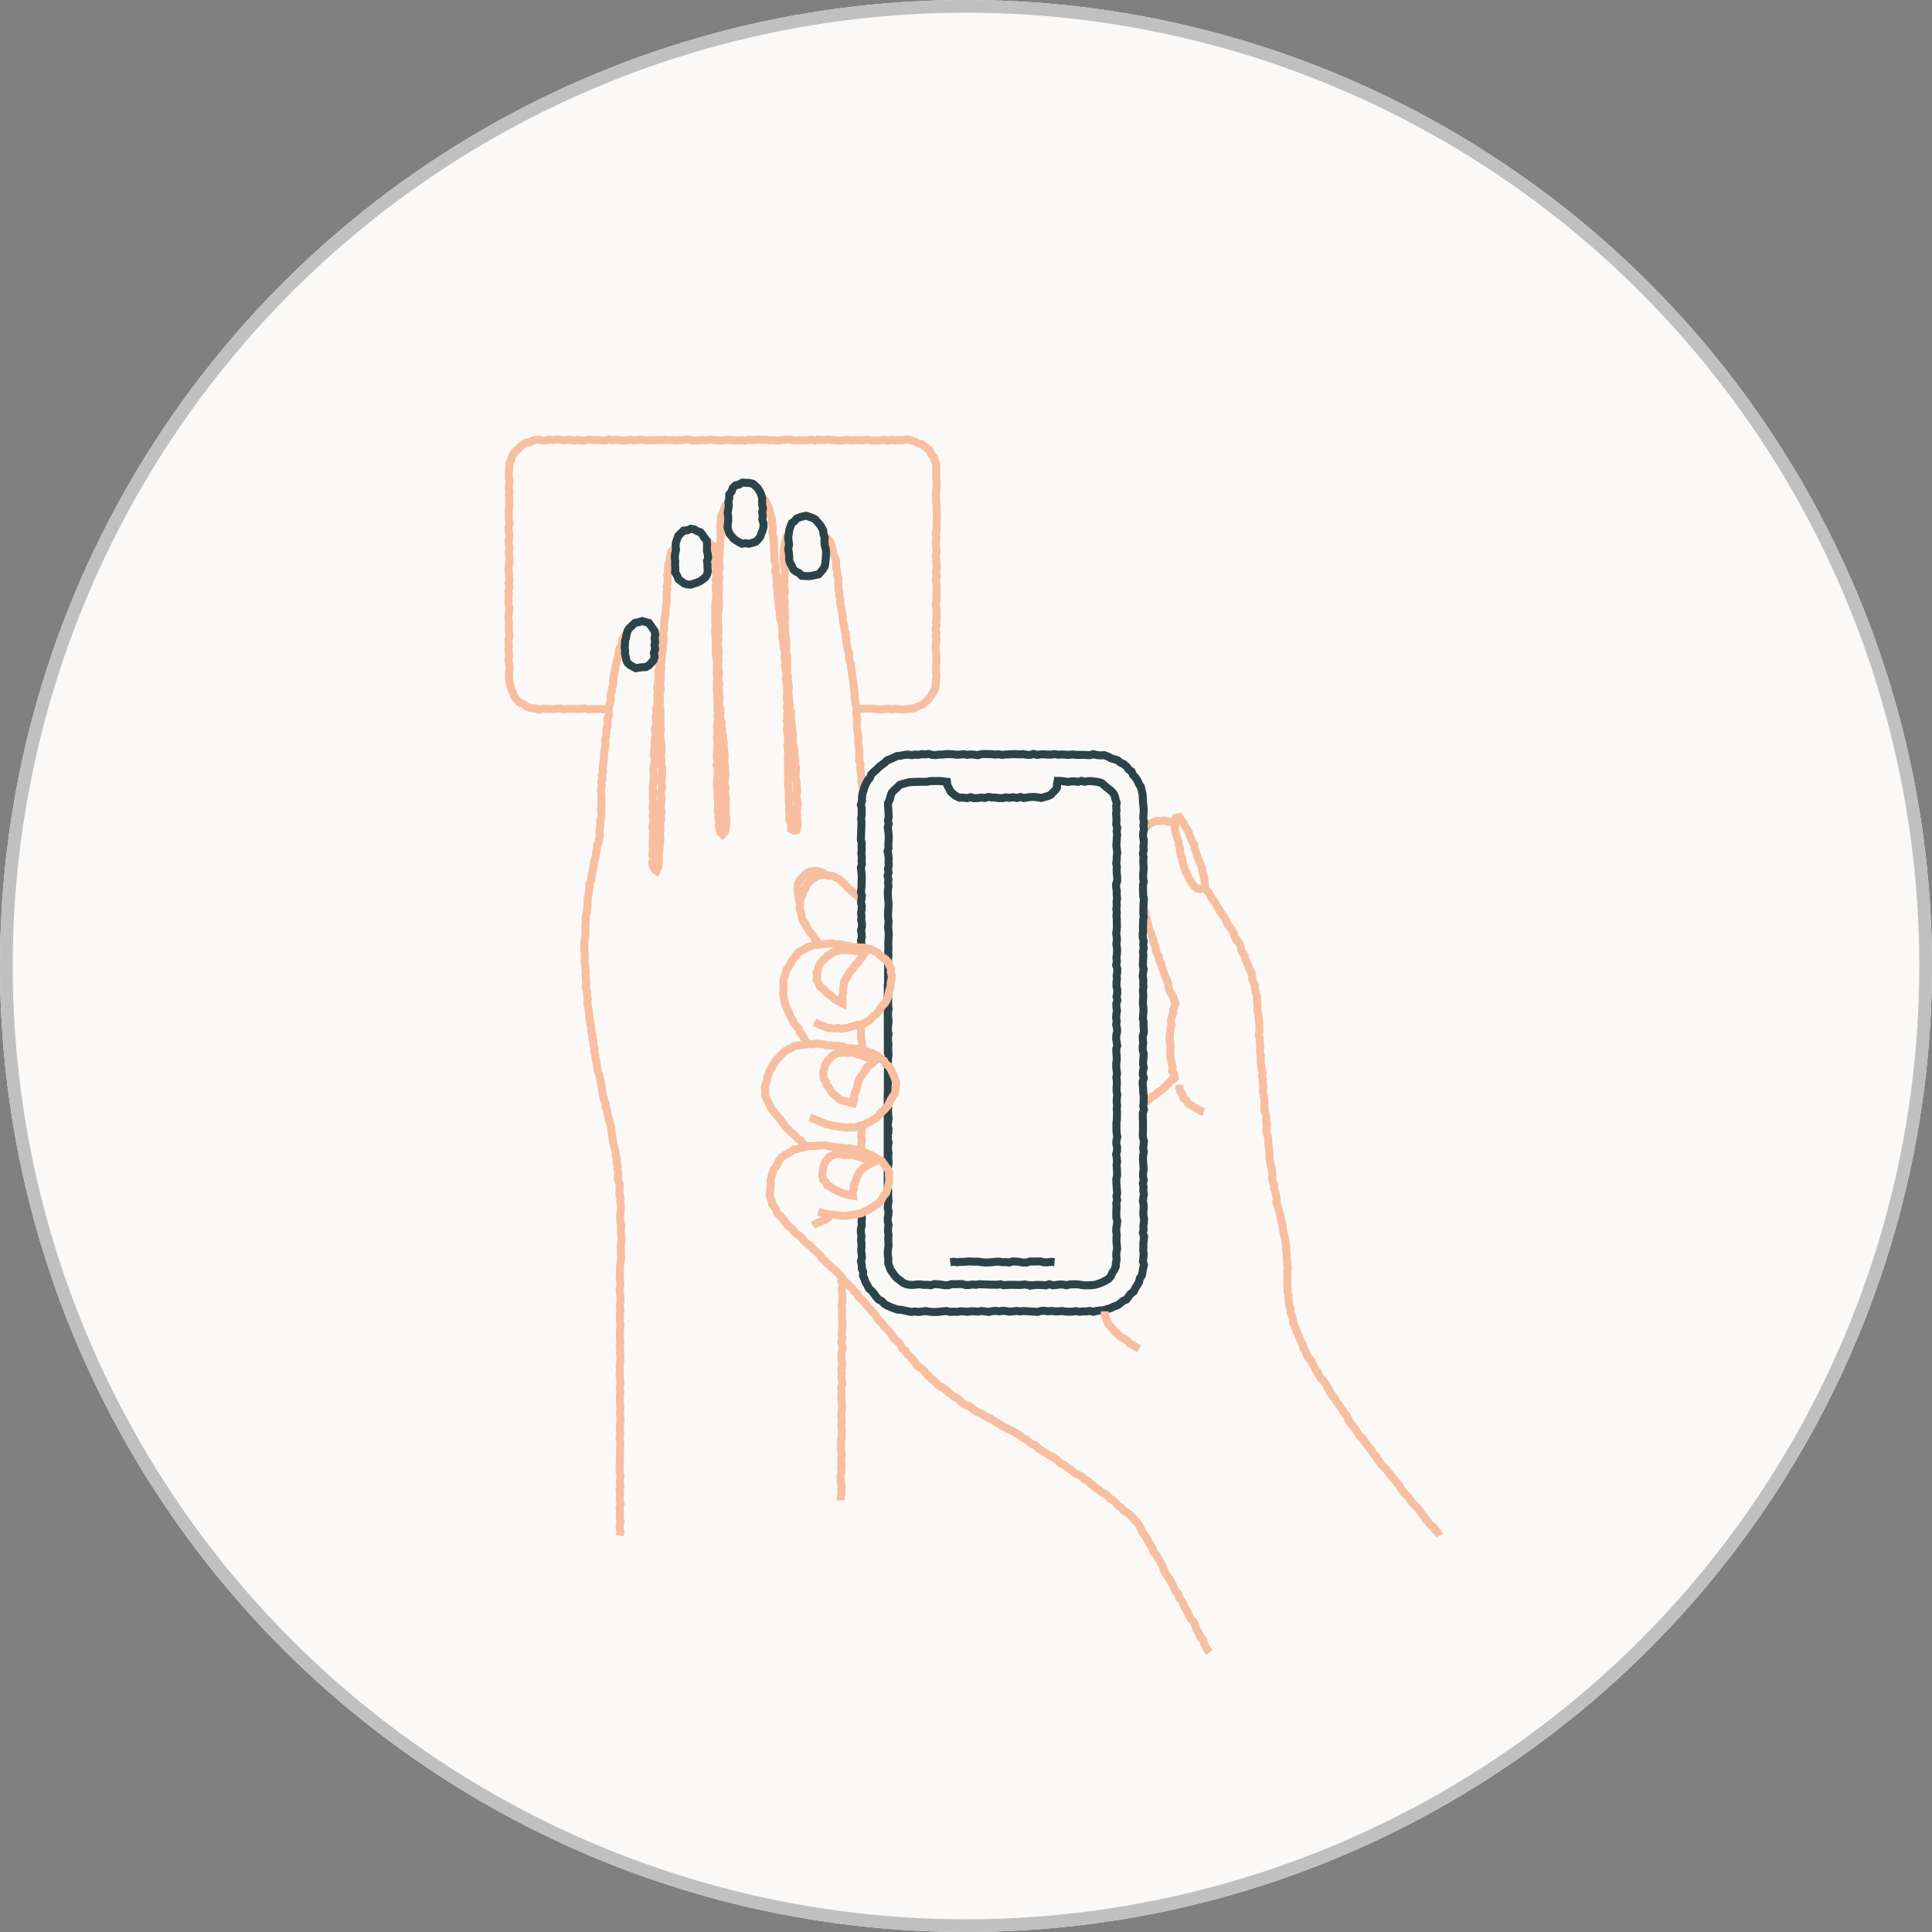 <svg id="Component_11_1" data-name="Component 11 – 1" xmlns="http://www.w3.org/2000/svg" width="152" height="152" viewBox="0 0 152 152">
  <rect x="0" y="0" width="152" height="152" fill="#808080" stroke="none"/>
  <g id="Ellipse_26" data-name="Ellipse 26" fill="#FBF9F7" stroke="silver" stroke-width="1">
    <circle cx="76" cy="76" r="76" stroke="none"/>
    <circle cx="76" cy="76" r="75.5" fill="none"/>
  </g>
  <g id="Group_2" data-name="Group 2" transform="translate(40 34.578)">
    <path id="Stroke_1" data-name="Stroke 1" d="M2.8,70.911l.049-.275-.065-.275,0-.275.069-.275-.073-.275L2.8,69.26l.008-.276-.032-.276.08-.277-.07-.276.008-.277.027-.277-.053-.277.078-.277-.057-.275.022-.275.046-.275-.081-.275.006-.275L2.766,65.4l.053-.275-.036-.276.019-.276.009-.276v-.277l.024-.277-.02-.275-.044-.276.055-.276-.014-.276-.018-.277.021-.276.04-.277-.019-.277-.043-.278.051-.277L2.825,60.7,2.8,60.422v-.278l0-.278.046-.278-.061-.279.043-.278.012-.279-.052-.278-.01-.279.038-.279-.044-.279.036-.279.029-.279.012-.279L2.8,56.523l.03-.278-.05-.278.056-.278L2.8,55.411l0-.278,0-.279.025-.277.026-.277-.064-.277.029-.277-.027-.277.061-.277-.061-.277.036-.277.027-.277-.016-.278L2.8,51.812l-.021-.272.061-.274-.008-.275-.053-.277.034-.277L2.8,50.159l0-.278.022-.277.05-.277.03-.278-.022-.279,0-.278-.009-.278.011-.278.046-.276-.01-.28-.03-.277-.013-.277.035-.278-.068-.277L2.824,46v-.278l.033-.279v-.281l.013-.278L2.827,44.6l.019-.279-.091-.273.008-.279.03-.281-.03-.278-.111-.27-.021-.278.048-.285-.067-.272.018-.284-.1-.269.029-.286L2.47,41l-.007-.278-.083-.27-.071-.277L2.252,39.9l-.04-.274-.038-.278-.052-.275v-.287l-.085-.268-.071-.266-.083-.267-.061-.267-.033-.276-.127-.253.009-.285-.126-.255-.05-.272-.067-.268L1.4,35.833l-.046-.273-.033-.275-.072-.267-.037-.272-.111-.26-.071-.267L1,33.943.953,33.67.881,33.4l-.024-.278-.072-.268L.8,32.573l-.092-.265.005-.278-.08-.267-.01-.28-.092-.267.027-.284-.074-.269-.055-.274L.4,30.115l-.023-.274-.032-.275-.065-.272-.043-.274.04-.283-.054-.273.016-.279-.1-.27L.114,27.64l.044-.281-.029-.276L.1,26.808l.026-.28-.052-.272-.026-.277L.026,25.7l.016-.277.014-.277L0,24.872v-.277l0-.28.027-.277.055-.274.007-.277-.01-.277.009-.277.022-.275,0-.277L.126,22.1l.1-.27-.006-.281.035-.28,0-.283.018-.28.072-.273.033-.277.036-.276L.418,19.6l.128-.262.013-.28.074-.27.041-.275.07-.27,0-.283L.84,17.7l.064-.27.026-.281.075-.269v-.283l.139-.256.036-.276.05-.273L1.178,15.5l.061-.272.011-.276V14.68l.091-.274.011-.278-.043-.28.052-.279L1.327,13.3l.033-.273-.03-.274,0-.273L1.309,12.2l.061-.272-.03-.276.089-.27-.061-.279.1-.269-.028-.278.047-.273.013-.275.049-.273-.008-.278.041-.274.061-.272.032-.274-.026-.28.043-.274.046-.273-.012-.28.094-.266L1.843,7l-.036-.282.108-.263.036-.273L1.925,5.9l.032-.272.092-.263.043-.27-.033-.283.088-.264.035-.27.072-.261.034-.27-.021-.277.061-.276.082-.271.018-.282.061-.276.061-.274.094-.266.044-.278.032-.283L2.84,1,2.971.751,2.986.456l.128-.25L3.294,0" transform="translate(5.971 15.319)" fill="none" stroke="#f7bfa0" stroke-miterlimit="10" stroke-width="0.63"/>
    <path id="Stroke_2" data-name="Stroke 2" d="M.207,6.721l.182.2L.5,7.182l-.01.286.1.275-.066.285.041.283-.036.276L.5,8.862l.011.277.036.279-.061.274L.47,9.968l.04.281-.066.275,0,.279-.072.275.079.283-.066.273.015.278v.277l-.026.277L.3,12.738l.033.28-.07.275.017.28.046.282-.1.275L.2,14.408l.066.284L.21,14.97l-.04.279.021.282-.025.28-.028.279-.021.279.061.282v.279L.109,17.2l-.036.276.019.279.035.279L.1,18.314l-.02.276-.049.275.017.28v.28L.024,19.7l.067.28-.053.28-.008.278.074.281-.075.28.047.283v.282L0,21.952l.047.284v.848l-.027.281.014.28v.28L0,24.206l.071.277L0,24.765l.03.28.126.26.172.131.122-.247L.5,24.913l.021-.281-.013-.282.015-.283.03-.269.013-.267.04-.268L.618,23l.01-.269-.047-.272.066-.266L.59,21.918l.044-.267.061-.269-.043-.273.061-.269-.024-.272L.664,20.3.7,20.03l.013-.27-.029-.271-.009-.27.1-.27-.03-.27-.022-.27.018-.269.036-.269-.012-.278.01-.278-.088-.276.032-.279-.052-.277L.7,16.2l.03-.278-.011-.278L.7,15.366.633,15.09l-.014-.279.013-.279.043-.28-.046-.278L.644,13.7l-.007-.278.008-.278v-.278l-.05-.28L.569,12.3.6,12.023l0-.28-.03-.28.091-.28L.632,10.9l-.024-.281.064-.279-.016-.282L.662,9.78.7,9.5.669,9.216l.046-.279.013-.28L.74,8.375.819,8.1l.008-.282.027-.28.03-.28L.851,6.974l0-.283.08-.277L.9,6.128l.04-.28.012-.281.081-.275.014-.281L1.06,4.73l.033-.28.039-.279L1.121,3.89V3.608l.052-.278-.038-.284.071-.276L1.2,2.492l-.029-.281.079-.263-.014-.269.012-.267.086-.257L1.36.889,1.445.637,1.472.365l.2-.19L1.854,0" transform="translate(11.324 8.496)" fill="none" stroke="#f7bfa0" stroke-miterlimit="10" stroke-width="0.63"/>
    <path id="Stroke_3" data-name="Stroke 3" d="M0,3.058l.226.074L.439,3.3.5,3.566l.1.247.072.258.054.266L.69,4.611l.019.266.066.267-.046.271.086.28-.092.28.084.28-.092.28.032.281.027.28,0,.28L.72,7.656.7,7.933.689,8.21l.022.278-.026.276.009.277,0,.277.029.277-.041.278.019.278,0,.279.03.279v.277l.009.28.007.283-.027.284.046.271.061.27.005.273-.009.273v.547l.041.27-.043.273,0,.272,0,.272.012.272.018.272v.272l.024.27-.006.27v.27l.053.27-.043.272.057.272-.076.269-.027.273.027.274.009.274-.036.272.007.273.061.275-.035.274.006.275-.053.28,0,.282.046.282L.8,20.576l.083.281.012.281-.022.282-.02.282-.035.283,0,.281.069.28.007.281-.013.281.026.281.013.281-.012.282-.023.282.061.278,0,.283.061.278-.03.28.047.279.074.243.169.182.151-.166.095-.26.026-.267.026-.269.012-.27-.061-.273v-.267L1.5,24.018l.014-.27.006-.27.021-.27-.057-.266-.03-.268.04-.27-.046-.269-.018-.27.044-.274.019-.273-.022-.271-.005-.272-.036-.269-.036-.268.046-.272-.03-.268L1.4,19.43l-.052-.274.022-.278-.045-.273-.01-.276-.1-.263.015-.278-.061-.267.02-.277L1.1,16.978l-.032-.272.041-.278-.021-.273-.1-.268L1,15.611l.045-.277-.061-.272L1,14.788l-.061-.273.074-.277-.054-.273-.026-.274.05-.276L.96,13.14.9,12.865l.048-.277.017-.276L.91,12.039l.07-.277-.033-.275L.9,11.212l-.014-.278.057-.278-.047-.28L.953,10.1l-.02-.279L.927,9.54.9,9.261V8.982L.892,8.7l.052-.279.04-.279V7.864L.975,7.583.94,7.3l.021-.28.033-.279L.972,6.463V6.184l.052-.278-.052-.28L.967,5.348l.061-.278-.007-.28L.995,4.512l.026-.277.015-.279,0-.279L1.078,3.4l-.019-.279.047-.277.022-.276-.034-.28.03-.275-.04-.276.048-.273,0-.278L1.183.918,1.325.672l.08-.258L1.5.156,1.727,0" transform="translate(15.58 5.028)" fill="none" stroke="#f7bfa0" stroke-miterlimit="10" stroke-width="0.63"/>
    <path id="Stroke_4" data-name="Stroke 4" d="M0,0,.182.192.3.416.4.655.511.892l.039.26.058.256.105.249-.025.269.071.258,0,.266-.01.275.061.269.014.273.047.27.005.273-.024.277.047.27,0,.274L.9,4.9l.1.267.024.274-.066.281L1.04,6l.026.273.025.274-.022.277.076.27-.007.276.017.275.015.275.061.269v.275l.048.273L1.327,9l-.017.28.061.27.088.266.046.272v.278l.051.272-.044.283.067.27.035.275,0,.278.083.267.047.272-.055.281.074.27-.032.28.023.274.064.272.033.275-.05.28.061.273.017.277.007.278.027.278-.032.28,0,.279.061.278-.064.276.066.275-.045.275.032.274-.056.276.074.274-.061.275.011.274.041.274.036.273,0,.274-.061.275.044.275.013.275L2,20.283l-.061.276.022.274.017.273v.274l-.013.274.026.272-.02.273-.009.275.029.273.029.272.02.27-.009.274-.005.27.032.269v.277l0,.277.038.274-.027.281.071.269.081.263-.009.291.217.122.207-.049.057-.239.036-.243L2.7,25.344l-.007-.276-.034-.274,0-.275.052-.278.015-.277-.064-.274-.039-.275.064-.28,0-.278-.042-.277V22.3l-.086-.269.007-.277.027-.279L2.6,21.2l-.077-.27.026-.28-.039-.274-.068-.271.038-.281-.058-.272-.061-.272-.019-.275.013-.278-.02-.275-.047-.273L2.271,17.9l-.031-.278L2.2,17.351l0-.278.006-.279-.113-.269.01-.279-.038-.273-.03-.274-.018-.275-.023-.276.053-.281-.049-.275-.071-.274.044-.281L1.9,13.766v-.278l-.015-.275.008-.279.019-.28-.027-.277L1.809,12.1v-.28l.038-.282-.024-.281-.008-.278L1.763,10.7l-.029-.279v-.28l-.027-.278,0-.278.036-.279L1.7,9.035l.013-.278L1.669,8.48,1.715,8.2,1.66,7.924l-.007-.277.061-.277L1.7,7.092l-.061-.278L1.7,6.538,1.653,6.26l.074-.277V5.708L1.69,5.432l-.018-.275-.049-.273,0-.275.027-.275-.017-.273.057-.27.052-.266.067-.258.061-.26.187-.17" transform="translate(20.028 4.616)" fill="none" stroke="#f7bfa0" stroke-miterlimit="10" stroke-width="0.63"/>
    <path id="Stroke_5" data-name="Stroke 5" d="M0,0,.2.2l.187.21L.525.655l.087.27L.667,1.2l.078.268.086.267.094.269,0,.287.016.283.069.275v.284l.1.278-.024.274.035.27-.01.275.075.266V4.77l.074.263-.017.275.053.266.064.264.046.267.046.267v.273l.047.267.088.261v.276l.1.259-.01.279.057.267.015.275L1.8,8.8l.073.266.08.264-.011.279.039.271.122.257,0,.278.066.266.015.274.048.268.041.269.038.271.022.271.039.269.009.272.016.27.036.269.061.267.047.269-.019.274.017.272.061.269-.032.275-.018.275.038.27.047.27.057.269-.035.276.005.273.052.269.042.27-.012.273.019.27-.017.276.113.261-.028.275.031.269.021.272.08.263-.061.277.083.272.04.277.033.278" transform="translate(24.85 7.536)" fill="none" stroke="#f7bfa0" stroke-miterlimit="10" stroke-width="0.63"/>
    <path id="Stroke_6" data-name="Stroke 6" d="M.2,17.5l-.007-.277.072-.276-.041-.278L.259,16.4.22,16.118l-.028-.277L.18,15.564l.067-.276-.033-.276.053-.276-.05-.277.021-.277.035-.276-.046-.278-.01-.277V12.8l.074-.278-.021-.277.022-.278-.064-.278.051-.276v-.276L.233,10.86l.02-.278L.295,10.3v-.277L.272,9.751.224,9.473.253,9.2V8.917L.227,8.641l.078-.277,0-.28L.246,7.805l.038-.278L.233,7.248.3,6.971l.012-.279-.071-.28L.233,6.134l.03-.279.067-.28L.314,5.3.24,5.015l.086-.279-.053-.28.014-.28L.325,3.9l.007-.28L.314,3.34.277,3.061l.03-.279V2.5l-.045-.28.052-.28.023-.279L.314,1.384.295,1.107.286.827.344.55.247.275.271,0" transform="translate(25.951 65.956)" fill="none" stroke="#f7bfa0" stroke-miterlimit="10" stroke-width="0.63"/>
    <path id="Stroke_7" data-name="Stroke 7" d="M1.61,4.753l-.263-.012-.279-.02-.2-.205L.623,4.4.406,4.23.3,3.966.156,3.744.082,3.485v-.3l-.035-.3L0,2.6l.069-.3L.036,2,0,1.7l.053-.31.04-.3.1-.28.1-.239L.5.422l.165-.2.238-.1L1.149.053,1.408,0l.261.083.247.089L2.144.3l.172.2.171.2.145.224.126.239.012.273.1.276-.018.295.017.289.077.286.041.288-.018.292-.024.289-.025.256-.041.265-.137.229-.167.205-.182.2-.27.057-.255.061Z" transform="translate(22.011 5.999)" fill="none" stroke="#2c4349" stroke-miterlimit="10" stroke-width="0.63"/>
    <path id="Stroke_8" data-name="Stroke 8" d="M1.284,4.389,1.53,4.3l.239-.076L2,4.12l.208-.145.2-.161.138-.224L2.6,3.333,2.575,3.07V2.808l-.036-.264.086-.267L2.6,2.013,2.535,1.75V1.484l.007-.269L2.521.937,2.339.72,2.2.491,2.031.277,1.771.187,1.536.05,1.261,0,.994.122.7.141l-.21.2-.2.2-.1.266-.1.265-.024.282.032.3-.066.294L0,2.245l.036.3-.013.3.021.3L.03,3.428l.152.247.1.267L.5,4.12l.223.17L1,4.379Z" transform="translate(13.086 7.026)" fill="none" stroke="#2c4349" stroke-miterlimit="10" stroke-width="0.63"/>
    <path id="Stroke_9" data-name="Stroke 9" d="M1.138,3.662l.26-.031.277-.014.239-.135.182-.2.179-.209.082-.27L2.3,2.505l.094-.286-.041-.3.039-.29-.032-.3L2.4,1.073,2.364.805,2.212.582,2.066.37,1.905.145,1.641.079,1.374,0l-.28.091L.811.144.6.339l-.2.19L.23.76l-.073.274-.052.276-.07.243L.024,1.8,0,2.052.032,2.3l-.009.246L.08,2.8l.042.252.11.236.194.177.222.122.23.122Z" transform="translate(9.145 14.285)" fill="none" stroke="#2c4349" stroke-miterlimit="10" stroke-width="0.63"/>
    <path id="Stroke_10" data-name="Stroke 10" d="M1.412,4.767l-.266.043L.909,4.689l-.221-.13-.21-.146-.156-.2-.173-.2L.064,3.755,0,3.5l.031-.284.03-.281L.049,2.651.012,2.367l.049-.281L.1,1.8.069,1.515l.069-.281,0-.3L.322.706.416.425.625.217.918.152,1.168,0l.291.019L1.725.03l.267.061L2.2.267l.191.187.138.228.114.243.077.259.01.27,0,.292.061.291-.061.294.045.292-.033.293.091.291V3.5l-.065.269-.109.243-.083.246-.16.215-.2.191-.267.08-.263.067Z" transform="translate(17.235 3.39)" fill="none" stroke="#2c4349" stroke-miterlimit="10" stroke-width="0.63"/>
    <path id="Stroke_32" data-name="Stroke 32" d="M4.874,2.014l-.177-.2-.2-.182-.214-.168-.2-.187-.223-.16-.17-.22L3.5.7,3.287.526,3.069.351,2.819.226,2.562.1,2.277.1,2,0,1.713.043,1.433.1,1.2.286.924.375.755.608l-.208.2-.078.277L.276,1.3l-.04.285-.108.254L.009,2.1l.03.283L0,2.66l.08.269.075.264.028.285.14.243.163.23L.6,4.209l.154.216.16.212.178.2.122.237.159.212.146.254" transform="translate(22.907 34.222)" fill="none" stroke="#f7bfa0" stroke-miterlimit="10" stroke-width="0.63"/>
    <path id="Stroke_36" data-name="Stroke 36" d="M0,15.509l.276-.1L.5,15.229l.207-.2.252-.139.2-.212.26-.132.213-.193.2-.208.2-.211.2-.2.25-.182-.061-.289L2.279,13l.048-.294-.078-.274L2.2,12.159l-.067-.277V11.6l.01-.283.011-.282-.03-.28-.044-.283.026-.283.023-.283.032-.281.084-.273-.057-.291.058-.279.106-.274.012-.285.1-.269.07-.287L2.431,7.4l-.08-.267L2.193,6.9l-.122-.252-.083-.267L1.961,6.1l-.1-.26-.11-.255-.1-.26L1.57,5.057l-.1-.256L1.4,4.532l-.146-.243L1.237,4l-.151-.243L.986,3.5l-.013-.29L.841,2.954.8,2.674.693,2.413.614,2.146.486,1.891.435,1.617.343,1.353.291,1.078.215.809.17.534.088.267.015,0" transform="translate(49.935 36.674)" fill="none" stroke="#f7bfa0" stroke-miterlimit="10" stroke-width="0.63"/>
    <path id="Stroke_39" data-name="Stroke 39" d="M0,.752.173.55l.2-.182L.59.213.839.108,1.094.018l.275.039L1.641,0,1.9.1l.28-.013L2.4.258" transform="translate(49.962 29.974)" fill="none" stroke="#f7bfa0" stroke-miterlimit="10" stroke-width="0.63"/>
    <path id="Stroke_25" data-name="Stroke 25" d="M.071,15.25l-.01-.274L.01,14.7l.061-.274-.01-.274L.015,13.88l.07-.274,0-.274-.061-.274.032-.273-.04-.274.041-.275.018-.275-.066-.275.047-.274.022-.274-.069-.274.029-.274.017-.275,0-.275.02-.274L.061,9.493.036,9.219,0,8.946l.082-.273L.061,8.4.08,8.125.035,7.849l.032-.274L.052,7.3l.02-.275L0,6.751l.012-.275L.026,6.2V5.923l.022-.276,0-.275L.021,5.1l.043-.277V4.267L0,3.989l.091-.278V3.429l.031-.281L.209,2.88l.074-.272L.4,2.35.53,2.1l.182-.218.106-.267.2-.2.213-.182.2-.2.217-.17L1.865.7,2.077.5,2.342.4,2.6.285l.26-.122L3.146.14,3.421.08,3.7.047,3.983.1,4.254.05l.273.026L4.8.016l.274.021L5.348,0l.273.078L5.9.089,6.169.052l.274,0L6.717.013h.275l.275.018.276.036L7.818.05,8.093.022l.274.049L8.641.036l.274.024L9.19.1,9.465.021,9.74.009l.275.009h.276l.276.037.276-.029.275.049.275-.029.277-.011.275-.017.276,0L12.5.037l.275-.023.276.051.274.01L13.593,0l.274.075.276-.036.277-.01.275.026h.275l.276-.04.277.047L15.8.043l.276.015.275.02.277-.036L16.9.069l.276.008.277-.005.278.012L18.012.1l.283-.081.279.071.279.026L19.14.1l.27.089.247.146.268.082L20.2.5l.22.182L20.683.8,20.9.982l.167.233.232.169.117.266.189.21.16.233.108.26.157.243.067.277.066.275.019.282.011.28.024.279.032.275.009.275-.03.275-.009.275.061.275-.057.275.052.275-.058.275-.018.276.052.276.012.276-.036.275.026.276-.061.277.049.277-.023.276.01.277.021.276-.011.276-.03.276v.276l.052.276-.061.275,0,.276.011.276,0,.276.061.275-.02.275-.022.275,0,.276-.009.275.039.276-.05.276,0,.275-.014.276.013.276-.039.276.015.276.064.276-.03.277.035.277-.061.277.04.277-.025.277-.01.276-.009.277.061.276-.046.276-.03.276.057.276-.016.276.017.276-.039.276.026.276,0,.276-.027.277.008.276.036.277,0,.277-.026.277-.022.277.061.277-.013.277.029.276v.277l-.084.274.008.275.027.275-.043.275.01.276.066.276-.007.276-.027.277L22.2,24.4l.061.277-.061.277-.022.276.089.276-.092.275v.275l.037.275,0,.275.038.275v.275l0,.276-.033.275.057.276-.092.277v.277l.01.278.007.277v.277l-.006.277-.01.276.021.277.069.277-.027.276-.036.277.056.277-.054.277-.018.278.017.277.02.277.022.277-.046.277-.009.277.061.278-.07.278.055.277-.026.277.052.278-.046.275-.036.276.057.277.005.275-.024.278,0,.277.057.277-.014.277-.043.279.021.278-.058.278.094.279-.022.279-.038.278.008.278-.014.279.036.28-.026.281-.033.28.077.285-.066.278-.043.28-.061.277-.158.243-.058.279-.145.243-.15.236-.122.26-.235.171-.169.224-.168.233-.27.112-.215.182-.227.167-.272.084-.248.131-.27.073-.266.092-.281.019-.278.031-.279.074-.273-.064-.274.036h-.273l-.274.026-.274-.047-.274.036-.274.005-.274-.008-.273-.042-.275.024H15.28l-.274-.038-.275.038-.275-.046-.275.016-.275.073-.275-.018-.274-.02-.274-.014-.275-.021-.275.038-.275-.042-.276.035-.275.026-.275-.047-.275-.025-.275.048-.275-.045-.276.032-.276.055-.276-.036-.275-.038-.275.046-.274-.012-.273-.013-.275.046-.275-.025-.277-.019-.275.046-.275-.013L7.03,43.9l-.277-.067-.276.019-.278.033-.277.021-.277,0-.276-.027-.276-.047-.278.038-.278.039-.279-.043-.278.036L3.7,43.847l-.275-.061-.275-.05-.283-.023L2.6,43.618l-.261-.1L2.081,43.4l-.243-.141-.194-.213-.258-.128L1.2,42.7l-.162-.232-.175-.216-.221-.188-.122-.256-.151-.243L.285,41.3l-.115-.26.013-.294-.108-.264,0-.283-.069-.28.077-.281-.02-.282-.035-.283.022-.28v-.283L.01,38.221l.04-.283L0,37.656l.006-.283.064-.284L.055,36.8l.027-.285-.027-.285" transform="translate(27.727 24.737)" fill="none" stroke="#2c4349" stroke-miterlimit="10" stroke-width="0.63"/>
    <path id="Stroke_26" data-name="Stroke 26" d="M.236,2.063l.1-.294V1.475L.262,1.182.248.887l.006-.3L.266.3.291,0" transform="translate(27.486 45.989)" fill="none" stroke="#f7bfa0" stroke-miterlimit="10" stroke-width="0.63"/>
    <path id="Stroke_27" data-name="Stroke 27" d="M.293,2.023.246,1.735l.061-.288L.33,1.16.279.87.313.581.3.291.252,0" transform="translate(27.479 53.971)" fill="none" stroke="#f7bfa0" stroke-miterlimit="10" stroke-width="0.63"/>
    <path id="Stroke_29" data-name="Stroke 29" d="M0,0V.285L.111.541.182.812l.148.237.2.2.161.226.2.2.207.182.2.194.268.106.214.173.188.214.258.111.229.158.253.119" transform="translate(46.914 68.59)" fill="none" stroke="#f7bfa0" stroke-miterlimit="10" stroke-width="0.63"/>
    <path id="Stroke_33" data-name="Stroke 33" d="M2.042,4.2l0-.29-.04-.261.079-.257V3.126l.042-.26.01-.271.11-.243.133-.23L2.525,1.9l.142-.25.205-.2L3.016,1.2l.219-.192L3.382.765l.2-.213L3.707.288l.2-.209L3.618.1,3.336.037,3.051.086,2.767.015,2.481,0H2.195L1.907.016,1.623.061l-.272.07-.23.163L.873.419.69.631.472.8.3,1.025l-.13.246-.061.272L0,1.8l.041.28L0,2.367l.148.243.115.255.224.173.2.182.179.211.255.117.176.226.236.14.238.141Z" transform="translate(24.249 40.177)" fill="none" stroke="#f7bfa0" stroke-miterlimit="10" stroke-width="0.63"/>
    <path id="Stroke_34" data-name="Stroke 34" d="M4.072.657,3.89.828,3.668.989l-.229.159L3.3,1.4l-.148.23-.162.22-.168.228-.083.265-.053.281L2.607,2.9l-.122.26-.071.274.017.3-.095.266-.254-.055-.243-.092L1.58,3.8,1.326,3.72l-.2-.177-.2-.173L.717,3.212.579,2.986.446,2.762l-.176-.2L.2,2.294.034,2.059l-.022-.28L0,1.5l.1-.262L.143.966.292.734.465.525.636.313.866.166,1.1.044,1.381.032,1.662,0l.283.031L2.234.009l.28.061.27.1.275.074.263.106.27.086.27.089Z" transform="translate(24.775 48.23)" fill="none" stroke="#f7bfa0" stroke-miterlimit="10" stroke-width="0.63"/>
    <path id="Stroke_35" data-name="Stroke 35" d="M2.4,3.291,2.37,3l.115-.243-.007-.269.088-.248.095-.243.089-.25.122-.236L3.039,1.3l.193-.191L3.464.958,3.69.808,3.952.69,3.7.566l-.243-.1L3.229.334,2.978.261,2.723.19,2.474.1,2.21.08H1.945l-.31.009L1.33,0,1.021.014.79.128l-.232.1L.392.425.224.613.132.851l-.089.286-.022.3L0,1.741l.067.3.205.189.122.25L.642,2.6l.21.16.243.106.237.122.243.114.26.066.26.08Z" transform="translate(24.702 56.202)" fill="none" stroke="#f7bfa0" stroke-miterlimit="10" stroke-width="0.63"/>
    <path id="Stroke_37" data-name="Stroke 37" d="M0,0,.122.215.309.391.447.6.573.851l.166.22L.893,1.3l.141.238.137.243.145.236.145.236.177.217.118.253.107.258.169.222.174.221.139.243.061.284.148.236.182.222.122.252.052.284.125.249.156.236.046.283.142.243.1.26.08.267.153.243L3.783,7l.011.287.1.253.122.256L4,8.079l.07.267.093.266,0,.28.024.275.015.275-.013.282L4.273,10l.021.275.028.275.022.275.015.276.009.276-.061.28.074.269-.006.275.053.271-.014.276-.018.277.075.27-.012.277v.276l.049.273.04.273.055.273-.043.278.083.269-.018.277.05.272-.05.28.032.275.061.272.039.273-.01.278v.277l.024.275.11.267.007.278v.278l.073.27-.061.284.03.276.075.272.052.274-.008.281.049.275.008.279L5.167,21l-.033.284.056.274.026.275.094.266.046.274.015.278-.021.283L5.4,23.2l.122.26-.014.282L5.606,24l.05.27.064.269-.03.287.092.264.082.266.066.267.075.266.034.277.078.266.073.266,0,.281.071.265.064.266.064.267.041.272.027.274.006.276.04.272.005.275.017.274.016.273.064.272-.061.278,0,.275.018.276-.018.277v.275l.039.273-.018.275.1.266-.024.277.038.27.019.275.11.257v.279l.108.255L7,34.034l.021.279.1.255.109.252.089.257.11.25.092.257.131.239.122.243.046.281.179.216.077.267.137.235.191.2.122.243.141.232.1.256.171.215.108.254.154.225.2.193.151.225.139.235.122.243.137.236.147.228.182.2.132.243.166.218.151.228.165.219.122.248.2.2.108.259.129.246.157.228.193.2.151.232.149.234.15.235.233.173.149.235.162.225.166.22.188.2.122.256.2.2.142.243.165.224.167.222.179.214.208.192.171.221.163.227.187.209.169.223.176.216.186.21.13.254.182.211.173.22.2.2.156.234.182.212.182.212.207.19.169.221.154.233.187.207.141.243.2.2.163.226.226.174.156.233.2.194.136.243" transform="translate(54.728 35.179)" fill="none" stroke="#f7bfa0" stroke-miterlimit="10" stroke-width="0.63"/>
    <path id="Stroke_40" data-name="Stroke 40" d="M0,0,.016.281l.09.266L.265.78l.077.275.222.179.146.243.239.148.239.139.243.126.238.16.275.078" transform="translate(52.775 50.77)" fill="none" stroke="#f7bfa0" stroke-miterlimit="10" stroke-width="0.63"/>
    <path id="Stroke_41" data-name="Stroke 41" d="M0,.875.237.717.486.611.735.506.99.4l.219-.17L1.372,0" transform="translate(23.965 60.968)" fill="none" stroke="#f7bfa0" stroke-miterlimit="10" stroke-width="0.63"/>
    <path id="Stroke_42" data-name="Stroke 42" d="M.486,2.989.6,3.232.627,3.5l.083.253.061.26.088.252L.995,4.5l.1.246.134.23.138.23.165.213.2.182.272.069.257-.048.122-.26L2.37,5.08l-.04-.272-.067-.264-.084-.26L2.161,4l-.114-.254-.1-.258-.1-.258-.094-.26-.082-.264-.1-.256-.027-.284L1.39,1.928l-.1-.258-.117-.251L1.1,1.149.946.916.8.684.694.425.517.232.365,0,.092.064,0,.322.061.588.006.858l.045.263.083.263.082.263L.3,1.908l.033.275.089.261,0,.283Z" transform="translate(52.41 29.707)" fill="none" stroke="#f7bfa0" stroke-miterlimit="10" stroke-width="0.63"/>
    <path id="Stroke_43" data-name="Stroke 43" d="M.159,2.431l-.074-.28L.049,1.868.033,1.586,0,1.3l.038-.292L.176.745.369.526.57.321.769.15,1.008.043,1.264.015,1.511,0l.243.061L2,.156l.186.188" transform="translate(22.739 33.94)" fill="none" stroke="#f7bfa0" stroke-miterlimit="10" stroke-width="0.63"/>
    <path id="Stroke_44" data-name="Stroke 44" d="M7.975,21.251l-.277-.02H7.424l-.275-.019H6.874L6.6,21.2l-.277.044-.277-.078-.276.026-.276.009-.278,0-.277-.013L4.66,21.2l-.278.032L4.1,21.18l-.275-.015-.277.035-.278.007L3,21.2l-.28-.027-.284.089-.264-.094L1.9,21.138l-.27-.033-.243-.113-.206-.178L.922,20.72l-.2-.182-.182-.2-.127-.243L.326,19.84.217,19.6l-.078-.252L.083,19.09l-.038-.265,0-.277.009-.278.041-.28-.019-.277L0,17.437l.032-.277.014-.277L0,16.609l.036-.276-.024-.276v-.276l.065-.276L.061,15.23l-.035-.278v-.276L.038,14.4,0,14.123l.005-.278.049-.278.03-.278-.077-.278v-.278l0-.275.026-.277-.027-.277.067-.277-.053-.277.057-.278L.05,10.8l-.015-.281-.018-.278,0-.278.067-.278L.071,9.4l-.01-.278L.036,8.847.077,8.57.048,8.291,0,8.012l.069-.278.01-.276L.014,7.182.022,6.9l.071-.28L.044,6.346.025,6.07l0-.278V5.513l.041-.28V4.955l.007-.279L.044,4.4l.029-.28-.04-.279.019-.279.035-.277L.035,3,.027,2.717l.026-.281L.068,2.17l0-.273L.2,1.654l.07-.26.107-.25L.538.922.751.751.942.565,1.15.391l.232-.14L1.659.219,1.9.1l.26-.086.27,0L2.7.088l.273-.02L3.252,0l.274.044L3.8,0l.273.02.273.047L4.622.024,4.9.016l.274.078L5.444.024l.274.066L5.992.08,6.266.019H6.54l.275.036L7.09.033,7.364.08h.275L7.913,0l.274.061L8.461.022l.274.039.273.018L9.283.061,9.557.016l.274.048L10.1.049l.274-.043.274.042.274.019L11.2.055l.275.01.275-.038.275.035L12.3.019l.275.033L12.85.036l.274.038L13.4.046l.272.007.273-.042L14.216,0l.274.089.274,0L15.036.05,15.311.04l.275.021.277-.055.275.041.272,0,.274.043.274-.033L17.231.02,17.5.046l.274.012.274.032.274-.043L18.6.1l.273-.085.274.022.274-.007L19.692,0l.275.035.275-.029.275.061.275-.024.275.033.275,0L21.617.03,21.892,0l.275,0,.275.073.275-.009.275-.021.275.013h.275l.275-.049.275.067.275-.071.275.033h.276L25.193,0l.273.042.276.033.275.009h.274l.274-.067.274.03.276.026.278-.033.276.022h.275l.276-.05.277.05.276.027h.277l.277-.035L29.6.011,29.875.1l.276-.08.278.061.278-.05.278.038L31.264,0l.272.011L31.8.1l.254.086.229.138.271.061.2.182.227.151.189.2.1.261.2.2.061.266.113.249.021.272v.27l.01.277-.029.278.039.278.012.277-.024.277-.035.277,0,.276v.277l.008.276.051.276,0,.277,0,.276.008.276L33.7,6.3l-.005.277v.277l-.016.277-.061.278.049.278-.02.278-.03.278.041.278.04.277-.075.277.021.277.026.277.012.277.016.278-.061.278.061.278-.08.278.04.278.033.278.01.278-.017.278-.017.278.014.278-.074.278.061.278.03.278-.018.276.016.277-.061.277.051.278-.084.279.069.278-.037.278.041.278-.047.28-.007.279.009.279.02.28.03.279-.012.279-.016.279-.016.28,0,.281.042.281-.018.281-.038.266,0,.272-.061.266-.122.243-.146.227-.152.222-.173.207-.212.166-.2.176-.255.094-.243.113-.25.1-.271.012-.266.05-.275.014-.275-.016-.275-.033-.277.03-.276-.04-.276.021-.277.03h-.276l-.276-.057-.276-.022-.277.009-.278.006-.278.025h-.278" fill="none" stroke="#f7bfa0" stroke-miterlimit="10" stroke-width="0.63"/>
    <path id="Stroke_46" data-name="Stroke 46" d="M0,.3.274.265.547.3.819.274h.275l.273-.03.272,0,.274.016.274-.01L2.459.3l.273.022L3,.317,3.272.3,3.544.264,3.816.256,4.089.3l.273-.01.273.036L4.908.236l.273.01.275.035.274.046H6L6.277.24l.274.009L6.825.238l.273,0L7.373.31h.275L7.924.269,8.2.294" transform="translate(34.765 64.427)" fill="none" stroke="#2c4349" stroke-miterlimit="10" stroke-width="0.63"/>
    <path id="Stroke_47" data-name="Stroke 47" d="M11.348,39.682h0l-.274-.016-.272-.048-.275.032-.275.009-.275-.013-.275,0-.275.008-.275.026L8.88,39.6l-.274.043-.274-.008H8.057l-.275-.02H7.507l-.274-.02-.273.049-.274-.023-.273.041H6.139l-.273-.076-.274,0-.274.012-.272-.007-.275.086H4.5l-.273-.046L3.949,39.6l-.273-.01-.273.09-.272-.036-.273.01-.272-.044-.277.007-.273.038-.288-.007-.285-.053L1.2,39.471l-.224-.182-.23-.161-.187-.21L.4,38.693.24,38.461.14,38.2l-.091-.272.018-.287-.033-.271L.012,37.1l.026-.271.042-.27-.014-.27-.015-.27.027-.27-.04-.27V35.2l.047-.269-.068-.27V34.4l.052-.268.01-.269-.068-.27.03-.268.041-.268-.027-.267L.047,32.52l.009-.269-.042-.269V27.119l.009.037v-.163l-.009.078V25.482l.013.08v1.431l.017-.157.041-.272-.033-.272-.009-.27.009-.27-.03-.19.006-3.174,0,.038v-.5l.006-.061.042-.28-.014-.281-.015-.278.027-.279-.04-.279v-.28l.047-.278-.049-.2-.005,1.8h0L.022,19.657l.012.051v-.477L.021,19.3l0-.746.019.078v.6l.03-.158.01-.278-.039-.16v-.4l-.019.182L.011,16.852l.029.193v1.193l.041-.278-.027-.277-.009-.276.009-.276-.013-.086.005-2.739-.012-.277.041-.276-.025-.276L.069,13.2l-.008-.273,0-.275.018-.274.018-.275-.016-.274-.041-.274.024-.275.018-.273-.042-.272,0-.273.015-.274.016-.273L.082,9.65l-.03-.271-.02-.271L.022,8.835.03,8.562l.047-.273L.036,8.016l.037-.273L0,7.47.085,7.2.034,6.926l.061-.273L.076,6.382l.019-.273-.03-.274L0,5.561l.076-.273L.061,5.018l.018-.272.016-.272L.087,4.2.053,3.931l-.04-.273.08-.273L.033,3.112.094,2.84.077,2.568.066,2.3.04,2.025V1.738l.132-.261L.233,1.2l.1-.27.2-.211L.745.532l.2-.212L1.222.236,1.49.154,1.763.1,2.039.081,2.305.076,2.572.069l.265,0,.263,0L3.365.017,3.629.009h.264l.264,0,.264.035L4.673.07,4.7.325l.132.258.129.256.21.194L5.4,1.2l.269.122.294-.007.282.044.282-.074.281.074.281-.01.28-.038.28.03.28-.078.281.04.28.013.279.04.28,0,.28-.061.278.038.279-.049.28.061.279-.08.278.085L11,1.3l.277-.035h.279l.279.027.278.051.247-.078L12.6,1.2l.232-.1L13,.92,13.18.745l.146-.209.009-.259L13.381,0l.277.007.266.033.265.041L14.454.04h.263l.263.033L15.244,0l.264.068.263-.049h.264l.283.033L16.6.093l.272.092.214.2.219.17.219.176.207.2.142.25.071.28.085.274-.042.287.028.281-.035.28.026.28.007.279-.022.277.084.278-.051.278.043.278-.032.278-.012.278L18,5.088l.041.277.033.277-.043.277,0,.278-.041.277.053.276-.019.275.011.276.035.277,0,.277-.089.277.013.277.043.277-.007.277.028.277-.038.277.015.277L18,10.068l.042.278-.036.277.039.277-.01.277.013.276-.019.276L17.99,12l.042.277.014.277L18,12.833l.045.277.015.277-.019.277-.034.277.039.276-.061.275.088.275v.275l-.047.275.023.275-.037.275v.275l.057.275.011.275-.066.276.071.276L18,17.522l.008.277.043.277-.047.276-.02.276.047.275-.044.275.06.272.02.274L18,20l-.013.276.041.276.043.276-.076.276.01.277.02.277.012.276-.045.277v.281l.028.277.036.276L18,23.316l.041.276v.276l-.025.275.008.276.053.276-.035.275-.019.276.04.276-.029.276.019.276-.007.276v.277l-.037.276v.277l0,.276.019.276.05.276-.069.276L18,28.558l.064.276-.01.275-.069.275.048.276.029.275-.043.275.025.275.013.275.008.275L18,31.312l.005.276.018.275.015.275.029.276-.057.275.053.276-.067.277.027.276L18,33.795l0,.276v.277l.077.276-.03.276-.049.276-.006.275.039.276L18.01,36v.276l.033.275.019.275L18,37.1v.275l.024.275-.057.278-.013.285-.112.26-.163.232-.113.269-.192.218-.255.14-.254.129-.266.1-.275.083-.287.032-.278.006-.278.009-.277-.047-.277-.036-.275,0-.276,0-.276.075-.277-.056-.275-.01-.276.043L13,39.68l-.275-.08-.274.09-.275-.027-.276-.011-.275.008-.274.035ZM.021,27.156v.736l-.006.03v2.71l.024-.253L.08,30.1l-.014-.273L.05,29.557l.027-.272-.04-.272v-.272l.047-.274-.066-.263v-.312l.047-.243.01-.271Z" transform="translate(29.827 26.859)" fill="none" stroke="#2c4349" stroke-miterlimit="10" stroke-width="0.63"/>
    <path id="Stroke_28" data-name="Stroke 28" d="M3.845,5.227l.269.1.275.083.287.027.284.04.287.013.285.046.287.024.29-.009.284-.066.289-.019.283-.061.276-.061L7.483,5.2l.261-.1.239-.146L8.215,4.8l.239-.15.23-.169.156-.243.126-.253.2-.208L9.25,3.5l.069-.27.072-.27.024-.279L9.387,2.4l.027-.278-.126-.243-.159-.217-.159-.214-.158-.225-.259-.105L8.331.976,8.105.834l-.244-.1-.248-.1L7.375.495,7.1.475,6.851.359,6.581.334,6.321.25H6.05L5.787.229,5.509.182,5.231.142,4.95.122,4.672.089,4.4,0,4.113.026l-.284,0L3.552.078,3.27.069l-.281,0L2.719.16,2.446.221,2.181.3,1.9.343,1.662.506,1.429.659,1.18.79.948.957.76,1.171l-.117.264-.136.243L.318,1.9l-.075.278-.089.263-.069.27L.1,3l-.04.272-.007.275L0,3.824.047,4.1l.109.26L.2,4.639l.182.221.143.233.093.269.209.189.191.2.156.23.169.219.182.211.243.146.156.238.2.19.243.143.191.2.167.227.212.182.23.156.2.2.2.193.2.194.218.182.148.251.212.186.187.211.232.165.182.211.232.165.193.2.2.2.168.227.15.243.233.163.174.218.22.175.151.238.225.171.122.262.2.19.209.182.182.208.16.229.191.2.2.2.176.217.14.247.182.21.207.187.144.243.211.187.188.207.173.221.142.243.19.207.23.173.179.223.109.273.248.157.13.256.209.188.2.2.182.21.146.243.194.2.253.142.193.2.174.222.205.19.2.2.22.173.194.2.2.192.269.111.218.173.207.186.219.174.225.164.252.126.2.2.208.19.234.151.276.084.23.157.217.178.238.142.265.1.226.162.243.129.264.092.227.164.246.134.233.149.228.157.243.133.247.122.258.1.225.16.243.127.225.161.23.153.248.122.208.188.222.166.271.084.186.218.225.158.238.139.243.133.22.167.267.1.221.168.215.177.207.188.254.122.21.182.25.128.215.179.222.167.247.131.248.131.192.21.26.115.193.208.225.164.208.182.243.136.2.191.258.122.222.167.182.22.248.133.205.188.182.217.239.148.182.216.22.168.251.137.194.2.171.221.21.182.16.228.137.236.109.254.144.233.169.218.127.243.127.243.15.228.142.234.072.273.193.2.142.233.137.237.131.243.127.243.074.27.141.233.149.23.162.222.129.243.134.243.089.266.139.236.2.2.061.28.182.216.125.243.1.259.148.232.136.239.108.254.133.243.194.207.129.243.061.278.134.239.142.235.114.25.2.2.054.282.135.239.122.243.177.21" transform="translate(20.546 55.519)" fill="none" stroke="#f7bfa0" stroke-miterlimit="10" stroke-width="0.63"/>
    <path id="Stroke_30" data-name="Stroke 30" d="M3.54,5.8l.253.1.249.111.256.1.256.1.252.122.273.045.263.093.282,0,.269.072.277.02.275.053.279-.055L7,6.611l.266-.091.26-.084.28-.029.226-.167.258-.1.217-.168.252-.122.2-.188.162-.227.21-.176.194-.2L9.7,4.851l.111-.256.122-.243.145-.229.164-.225.03-.284.009-.277.05-.286-.09-.271-.1-.265-.122-.253-.117-.256L9.75,1.763,9.507,1.6l-.134-.261-.243-.15-.215-.182L8.668.866,8.418.728,8.144.642,7.866.588l-.28-.03L7.326.425,7.05.4,6.772.359,6.486.374,6.221.267,5.949.194,5.669.165,5.383.182,5.105.127,4.827.122,4.555.04,4.276.015,4,0,3.718.05,3.441.016,3.166.069,2.894.111l-.27.048-.286.01L2.105.331l-.258.11L1.6.573l-.2.2-.2.2-.187.208-.187.21-.158.232-.122.253L.376,2.1.3,2.377l-.117.257-.016.283-.105.262L0,3.455l.04.28-.034.282.1.258.109.246.128.237.113.247L.6,5.234l.176.207.169.212.174.207.182.2.153.229.153.232.2.193.188.2.216.168.194.19.182.205.243.137.14.243.22.159" transform="translate(20.178 47.533)" fill="none" stroke="#f7bfa0" stroke-miterlimit="10" stroke-width="0.63"/>
    <path id="Stroke_31" data-name="Stroke 31" d="M2.457,6.2l.243.122.243.118.26.086.254.112.276.022L4,6.72l.277-.064.273.077.277-.046.27-.039.26-.095.263-.066.262-.076.276-.045.263-.1.253-.125.219-.179.188-.21L7.318,5.6l.159-.232.166-.221L7.8,4.918l.2-.2.142-.243.109-.26L8.3,3.928l.067-.27.091-.265,0-.281.066-.273.024-.281-.074-.275L8.486,2l-.138-.25-.1-.263L8.07,1.269l-.237-.16L7.61.938,7.41.726l-.266-.1L6.9.464,6.611.441,6.342.335,6.055.342,5.774.312,5.5.294,5.227.218,4.949.209,4.684.122,4.413.054l-.28.038L3.858,0l-.28.033L3.3.049,3.027.092,2.754.133,2.469.122l-.263.1L1.941.3,1.7.448,1.459.581,1.209.714,1.041.943.859,1.15.7,1.373.574,1.62l-.148.232L.264,2.08.2,2.348.119,2.61l-.082.263-.019.275.024.275-.016.27L0,3.969l.046.27.046.27.061.267.1.255.113.249.122.243.091.26.155.225.105.256.167.217.187.2L1.3,6.96l.187.222.129.261.156.243.213.2" transform="translate(21.615 39.635)" fill="none" stroke="#f7bfa0" stroke-miterlimit="10" stroke-width="0.63"/>
  </g>
</svg>
